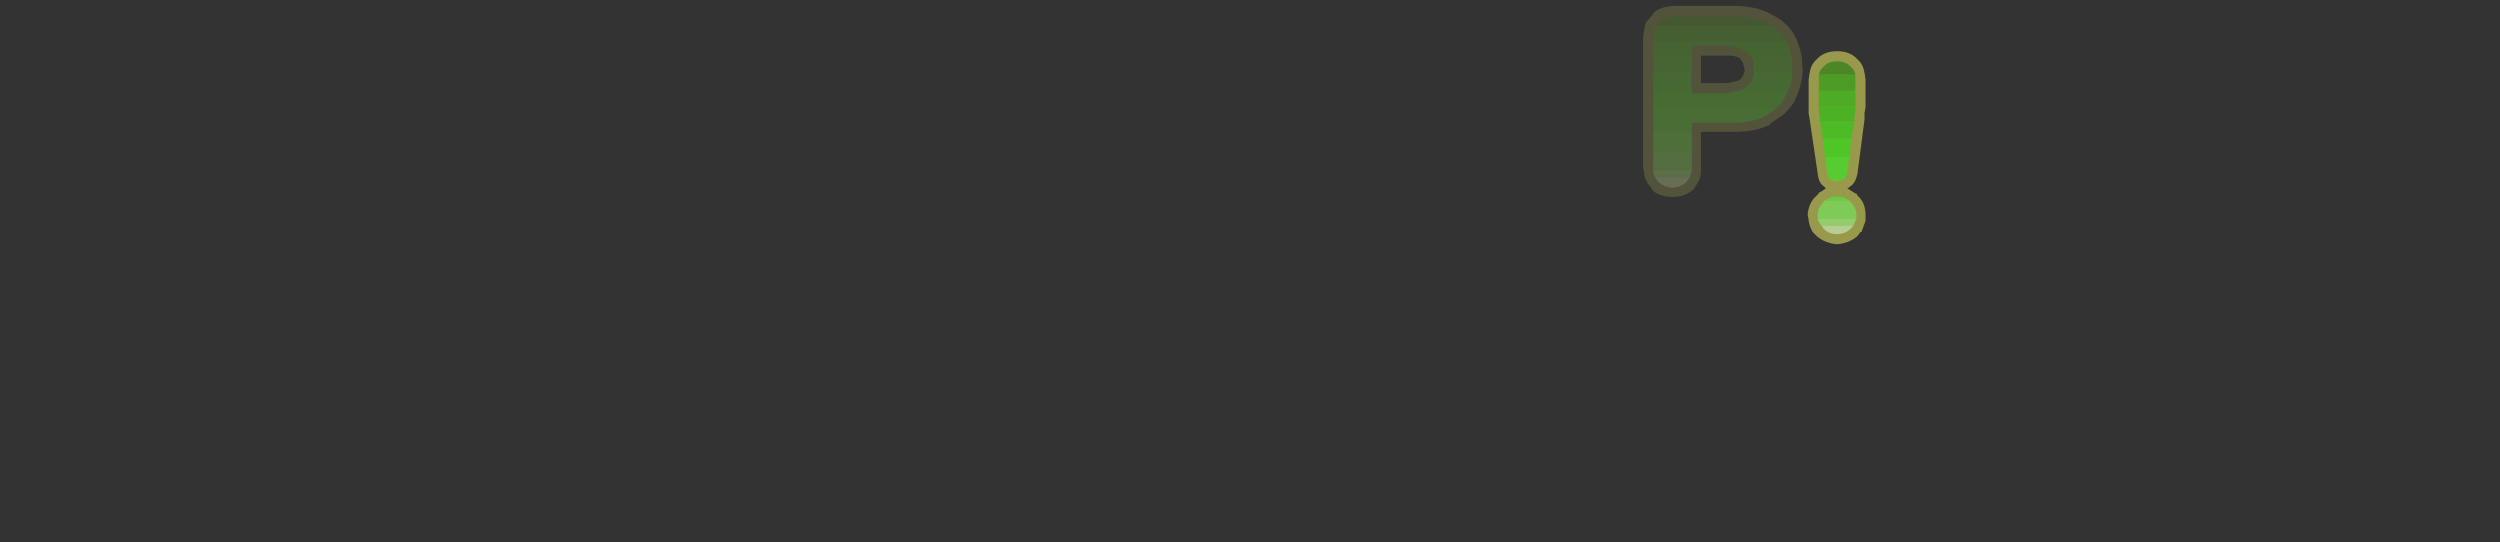 <?xml version="1.0" encoding="UTF-8" standalone="no"?>
<svg xmlns:ffdec="https://www.free-decompiler.com/flash" xmlns:xlink="http://www.w3.org/1999/xlink" ffdec:objectType="frame" height="111.4px" width="513.4px" xmlns="http://www.w3.org/2000/svg">
  <rect width="100%" height="100%" fill="#333333" stroke="none"/>
  <g transform="matrix(1.0, 0.0, 0.0, 1.0, 256.35, 62.2)">
    <use ffdec:characterId="23" height="12.3" transform="matrix(7.0, 0.0, 0.0, 7.0, -229.95, -44.1)" width="65.15" xlink:href="#shape0"/>
    <use ffdec:characterId="25" height="9.5" transform="matrix(4.173, 0.0, 0.0, 4.173, 114.863, -51.687)" width="2.85" xlink:href="#shape1"/>
    <use ffdec:characterId="26" height="9.4" transform="matrix(4.173, 0.0, 0.0, 4.173, 81.063, -60.987)" width="7.85" xlink:href="#shape2"/>
  </g>
  <defs>
    <g id="shape0" transform="matrix(1.0, 0.0, 0.0, 1.0, 32.85, 6.3)">
      <path d="M32.3 -6.3 L32.3 6.0 -32.85 6.0 -32.85 -6.3 32.3 -6.3" fill="#4971ae" fill-opacity="0.0" fill-rule="evenodd" stroke="none"/>
    </g>
    <g id="shape1" transform="matrix(1.0, 0.0, 0.0, 1.0, 0.5, 0.5)">
      <path d="M1.95 -0.1 Q2.25 0.15 2.3 0.6 L2.3 0.55 2.35 0.9 2.35 2.25 2.3 2.55 2.3 2.85 1.95 5.55 Q1.85 6.0 1.6 6.15 L1.55 6.2 1.45 6.25 1.85 6.5 1.9 6.5 1.95 6.6 Q2.35 6.95 2.35 7.55 L2.35 7.85 2.15 8.4 2.1 8.4 1.95 8.6 Q1.55 8.95 0.95 9.0 0.35 8.95 -0.05 8.6 L-0.25 8.4 Q-0.4 8.15 -0.45 7.85 L-0.45 7.8 -0.5 7.55 Q-0.45 6.95 -0.05 6.6 L0.05 6.5 0.05 6.45 0.1 6.45 Q0.25 6.35 0.4 6.25 L0.3 6.15 Q0.05 6.0 0.0 5.55 L-0.4 2.85 -0.45 2.55 -0.45 0.9 -0.4 0.55 -0.4 0.6 Q-0.35 0.15 -0.05 -0.1 0.3 -0.5 0.95 -0.5 1.6 -0.5 1.95 -0.1" fill="#ffff66" fill-opacity="0.498" fill-rule="evenodd" stroke="none"/>
      <path d="M1.85 0.65 L1.85 1.45 0.05 1.45 0.05 0.65 1.85 0.65" fill="#009f00" fill-opacity="0.498" fill-rule="evenodd" stroke="none"/>
      <path d="M1.85 0.65 L0.05 0.65 Q0.1 0.4 0.3 0.25 0.5 0.0 0.95 0.0 1.4 0.0 1.6 0.25 1.8 0.4 1.85 0.65" fill="#007300" fill-opacity="0.498" fill-rule="evenodd" stroke="none"/>
      <path d="M1.85 2.2 L1.85 2.5 1.8 2.75 1.8 2.95 0.1 2.95 0.1 2.75 0.05 2.5 0.05 2.2 1.85 2.2" fill="#00ca00" fill-opacity="0.498" fill-rule="evenodd" stroke="none"/>
      <path d="M0.05 1.45 L1.85 1.45 1.85 2.2 0.05 2.2 0.05 1.45" fill="#00bd00" fill-opacity="0.498" fill-rule="evenodd" stroke="none"/>
      <path d="M1.8 2.95 L1.65 3.8 0.25 3.8 0.1 2.95 1.8 2.95" fill="#00dd00" fill-opacity="0.498" fill-rule="evenodd" stroke="none"/>
      <path d="M1.2 5.85 L0.95 5.9 0.7 5.85 1.2 5.85 M1.55 6.85 L0.35 6.85 Q0.6 6.65 0.95 6.65 1.3 6.65 1.55 6.85" fill="#35ff35" fill-opacity="0.498" fill-rule="evenodd" stroke="none"/>
      <path d="M1.55 4.7 L1.45 5.45 Q1.4 5.7 1.3 5.8 L1.2 5.85 0.7 5.85 0.6 5.8 Q0.5 5.7 0.45 5.45 L0.35 4.7 1.55 4.7" fill="#15ff15" fill-opacity="0.498" fill-rule="evenodd" stroke="none"/>
      <path d="M1.65 3.8 L1.55 4.7 0.35 4.7 0.25 3.8 1.65 3.8" fill="#00f400" fill-opacity="0.498" fill-rule="evenodd" stroke="none"/>
      <path d="M1.55 6.85 L1.6 6.9 Q1.9 7.2 1.9 7.55 L1.9 7.75 0.0 7.75 0.0 7.55 Q0.0 7.2 0.3 6.9 L0.35 6.85 1.55 6.85" fill="#64ff64" fill-opacity="0.498" fill-rule="evenodd" stroke="none"/>
      <path d="M0.0 7.75 L1.9 7.75 1.75 8.1 0.2 8.1 Q0.05 7.95 0.0 7.75" fill="#8eff8e" fill-opacity="0.498" fill-rule="evenodd" stroke="none"/>
      <path d="M1.75 8.1 L1.6 8.25 Q1.35 8.5 0.95 8.5 0.55 8.5 0.3 8.25 L0.2 8.1 1.75 8.1" fill="#d9ffd9" fill-opacity="0.498" fill-rule="evenodd" stroke="none"/>
    </g>
    <g id="shape2" transform="matrix(1.0, 0.0, 0.0, 1.0, 0.5, 0.5)">
      <path d="M5.6 -0.2 L6.15 0.1 Q6.6 0.4 6.9 0.85 L7.0 1.05 Q7.2 1.45 7.3 1.95 L7.35 2.6 7.35 2.8 Q7.3 3.35 7.1 3.85 L6.95 4.2 Q6.7 4.6 6.35 4.9 L5.75 5.3 5.75 5.35 Q5.0 5.7 4.0 5.7 L2.35 5.7 2.35 7.65 Q2.35 7.95 2.2 8.2 L2.0 8.5 Q1.6 8.9 0.95 8.9 0.25 8.9 -0.1 8.5 L-0.05 8.5 -0.3 8.2 -0.3 8.15 Q-0.45 7.95 -0.45 7.65 L-0.5 7.5 -0.5 1.1 Q-0.45 0.6 -0.35 0.3 L0.0 -0.1 0.0 -0.15 Q0.4 -0.5 1.1 -0.5 L4.0 -0.5 Q4.9 -0.5 5.6 -0.2 M4.5 2.7 L4.5 2.6 4.4 2.25 4.3 2.15 4.3 2.1 Q4.0 1.9 3.45 1.95 L2.35 1.95 2.35 3.3 3.65 3.3 4.1 3.2 4.25 3.15 4.3 3.1 Q4.45 2.95 4.5 2.7" fill="#ffff66" fill-opacity="0.157" fill-rule="evenodd" stroke="none"/>
      <path d="M0.0 1.25 L0.0 1.1 Q0.0 0.75 0.1 0.5 L5.9 0.5 Q6.25 0.75 6.45 1.1 L6.55 1.25 0.0 1.25" fill="#009f00" fill-opacity="0.157" fill-rule="evenodd" stroke="none"/>
      <path d="M0.1 0.5 L0.3 0.25 Q0.6 0.0 1.1 0.0 L4.0 0.0 Q4.8 0.0 5.45 0.25 5.7 0.35 5.9 0.5 L0.1 0.5" fill="#007300" fill-opacity="0.157" fill-rule="evenodd" stroke="none"/>
      <path d="M6.8 2.0 L4.85 2.0 4.55 1.75 Q4.15 1.45 3.45 1.45 L1.9 1.45 1.9 2.0 0.0 2.0 0.0 1.25 6.55 1.25 Q6.75 1.6 6.8 2.0" fill="#00bd00" fill-opacity="0.157" fill-rule="evenodd" stroke="none"/>
      <path d="M4.95 2.8 L6.85 2.8 Q6.85 3.25 6.65 3.65 L4.3 3.65 Q4.45 3.6 4.6 3.45 4.9 3.2 4.95 2.8 M0.0 3.65 L0.0 2.8 1.9 2.8 1.9 3.65 0.0 3.65" fill="#00dd00" fill-opacity="0.157" fill-rule="evenodd" stroke="none"/>
      <path d="M6.8 2.0 L6.85 2.6 6.85 2.8 4.95 2.8 4.95 2.6 Q4.95 2.25 4.85 2.0 L6.8 2.0 M0.0 2.8 L0.0 2.0 1.9 2.0 1.9 2.8 0.0 2.8" fill="#00ca00" fill-opacity="0.157" fill-rule="evenodd" stroke="none"/>
      <path d="M6.65 3.65 L6.5 3.95 Q6.35 4.3 6.05 4.55 L0.0 4.55 0.0 3.65 1.9 3.65 1.9 3.8 3.65 3.8 4.3 3.65 6.65 3.65" fill="#00f400" fill-opacity="0.157" fill-rule="evenodd" stroke="none"/>
      <path d="M6.05 4.55 L5.55 4.9 Q4.9 5.25 4.0 5.25 L1.9 5.25 1.9 5.7 0.0 5.7 0.0 4.55 6.05 4.55" fill="#15ff15" fill-opacity="0.157" fill-rule="evenodd" stroke="none"/>
      <path d="M1.9 5.7 L1.9 6.7 0.0 6.7 0.0 5.7 1.9 5.7" fill="#35ff35" fill-opacity="0.157" fill-rule="evenodd" stroke="none"/>
      <path d="M1.9 6.7 L1.9 7.6 0.0 7.6 0.0 6.7 1.9 6.7" fill="#64ff64" fill-opacity="0.157" fill-rule="evenodd" stroke="none"/>
      <path d="M1.8 7.95 L1.65 8.15 Q1.4 8.4 0.95 8.45 0.5 8.4 0.25 8.15 L0.1 7.95 1.8 7.95" fill="#d9ffd9" fill-opacity="0.157" fill-rule="evenodd" stroke="none"/>
      <path d="M1.9 7.6 L1.8 7.95 0.1 7.95 Q0.0 7.8 0.0 7.6 L1.9 7.6" fill="#8eff8e" fill-opacity="0.157" fill-rule="evenodd" stroke="none"/>
    </g>
  </defs>
</svg>
